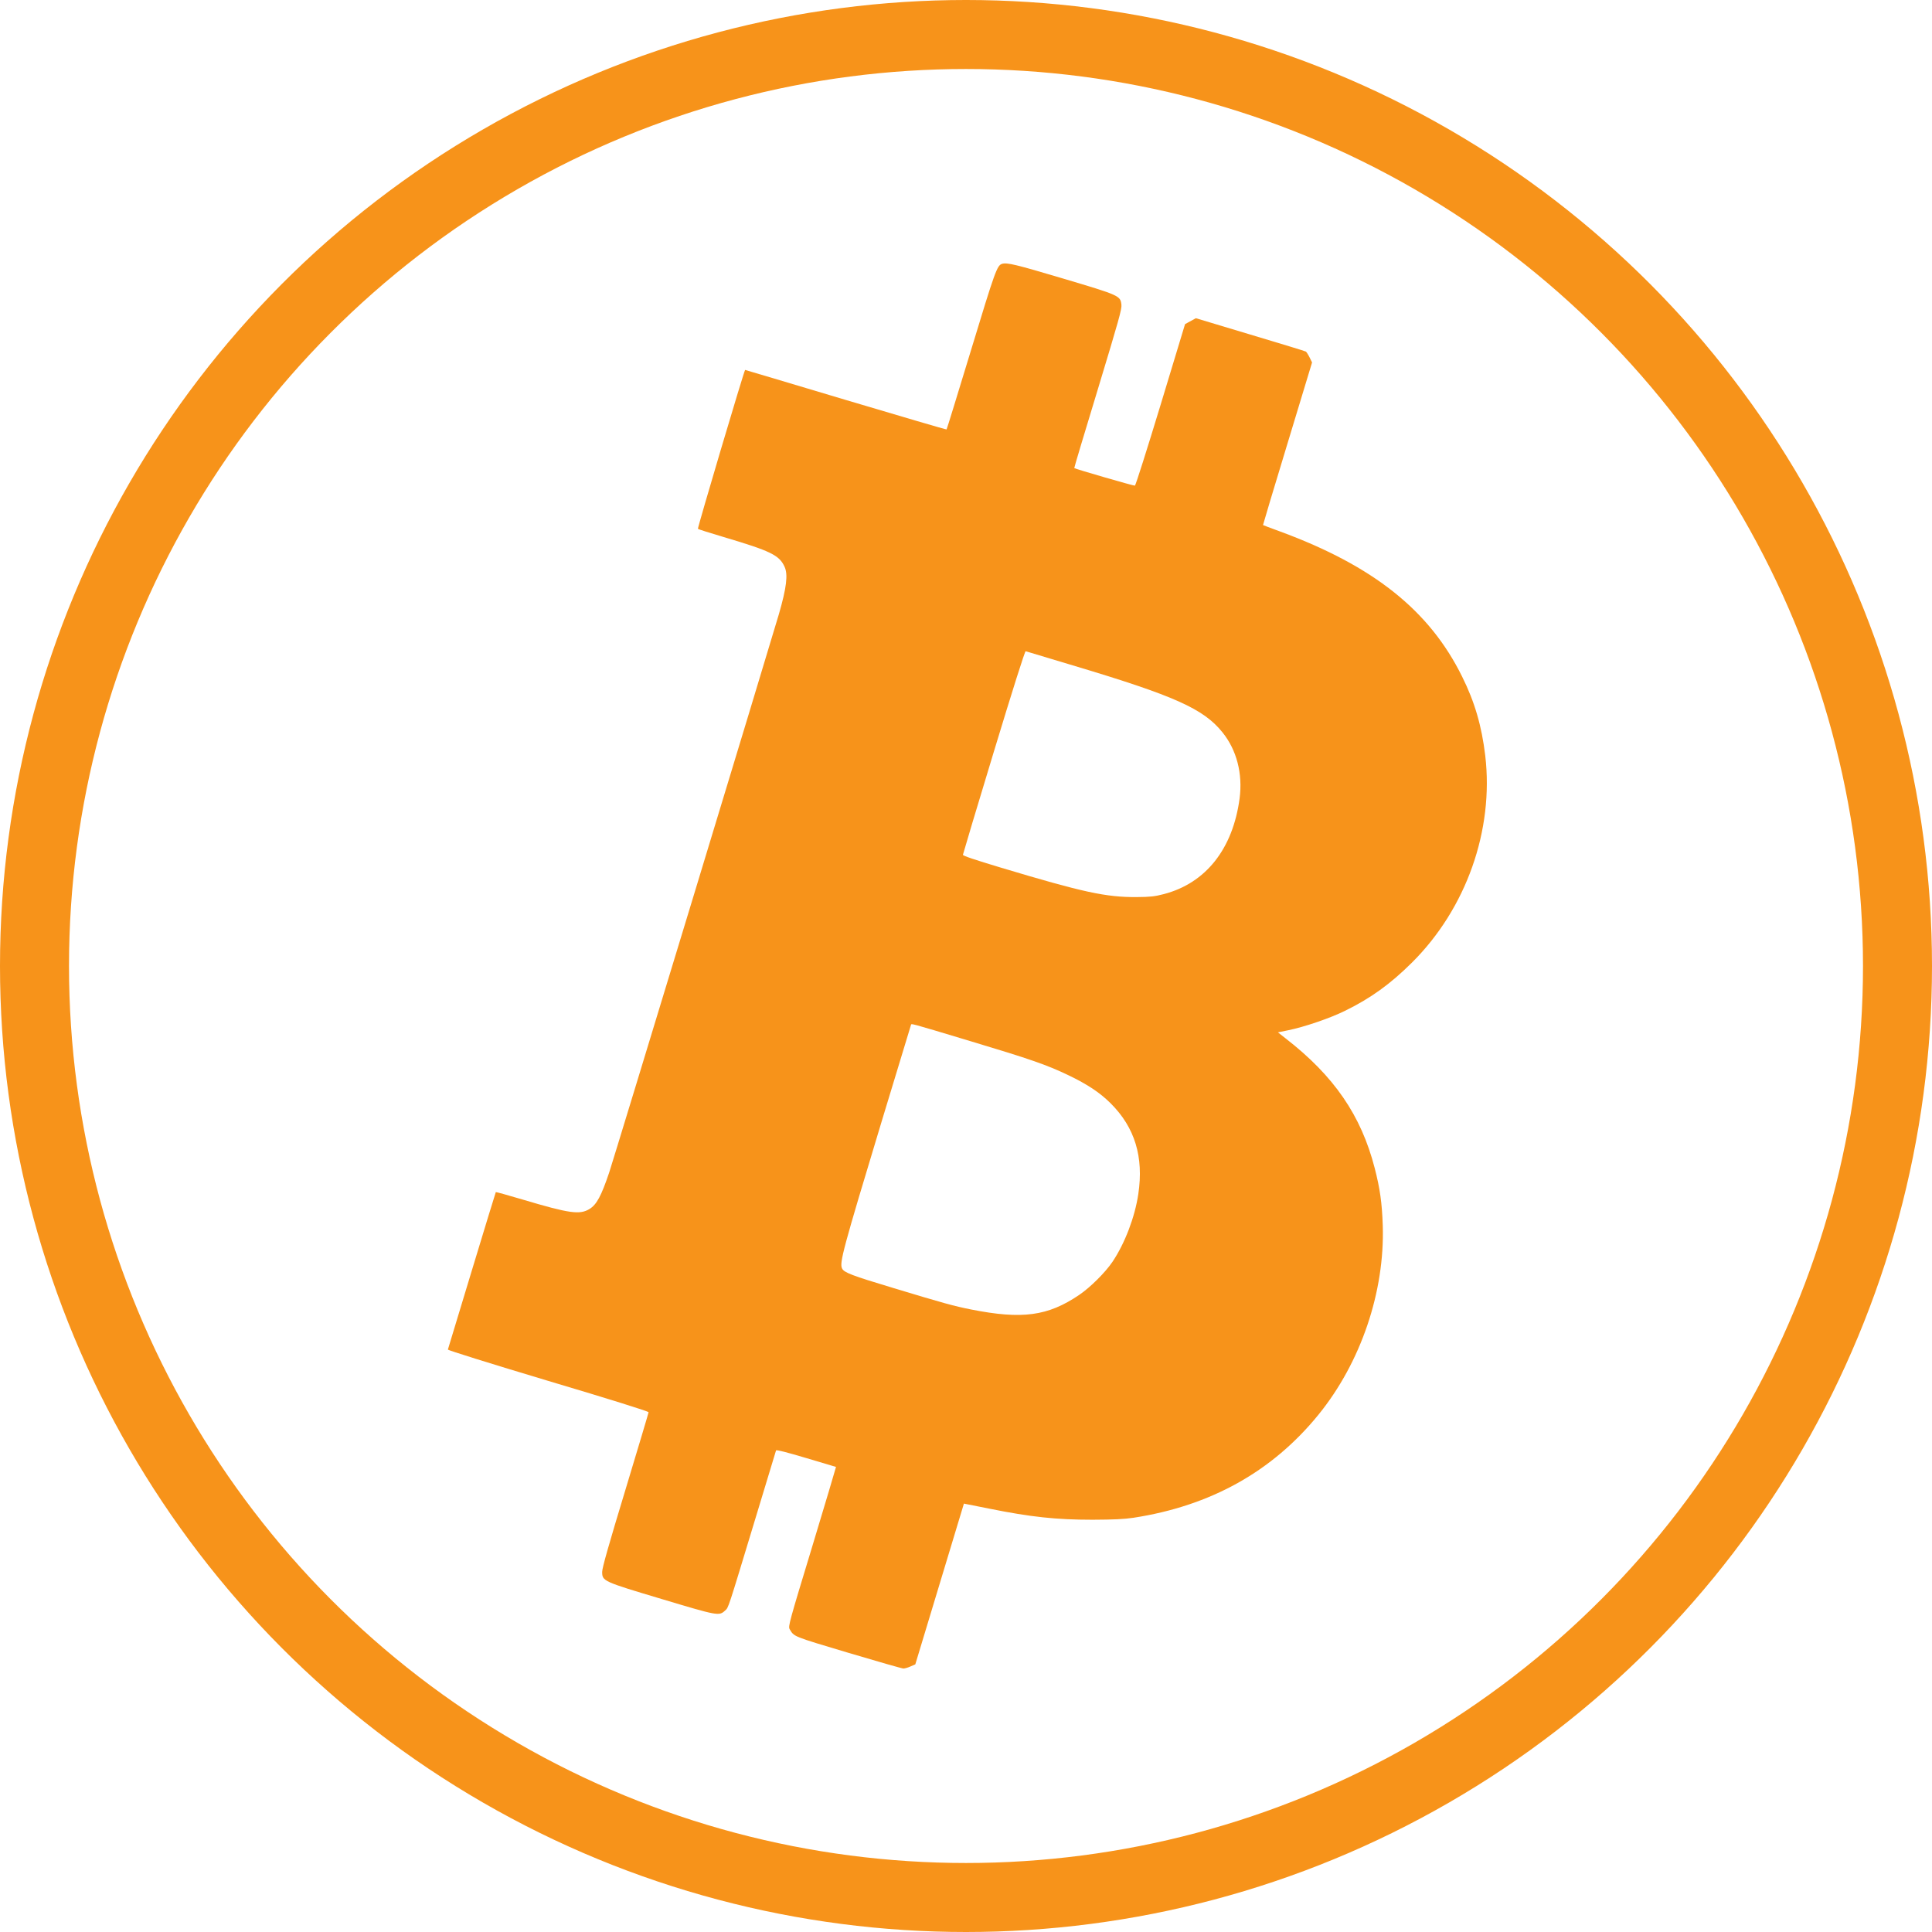 <svg width="140" height="140" viewBox="0 0 140 140" fill="none" xmlns="http://www.w3.org/2000/svg">
<circle cx="70" cy="70" r="67.5" stroke="#F7931A" stroke-width="5"/>
<path d="M72.61 19.12C72.25 19.231 72.098 19.661 70.369 25.358C69.409 28.509 68.616 31.102 68.592 31.118C68.576 31.142 65.287 30.171 61.277 28.978C57.275 27.776 53.993 26.806 53.993 26.806C53.905 26.901 50.528 38.279 50.575 38.319C50.608 38.359 51.448 38.621 52.44 38.916C55.842 39.926 56.466 40.228 56.85 41.064C57.115 41.629 56.995 42.584 56.442 44.501C55.594 47.389 44.508 83.87 44.148 84.952C43.572 86.663 43.236 87.291 42.716 87.609C42.011 88.039 41.267 87.936 37.849 86.917C36.809 86.607 35.936 86.368 35.928 86.384C35.912 86.4 35.136 88.954 34.191 92.065C33.255 95.168 32.471 97.754 32.455 97.794C32.439 97.841 35.52 98.804 39.714 100.061C44.236 101.406 46.998 102.273 46.998 102.337C46.998 102.385 46.237 104.923 45.317 107.97C44.108 111.948 43.636 113.619 43.636 113.898C43.636 114.574 43.684 114.598 47.974 115.879C52.032 117.096 52.104 117.112 52.544 116.706C52.801 116.468 52.705 116.746 54.761 109.967C55.554 107.342 56.218 105.154 56.234 105.106C56.258 105.042 57.003 105.233 58.419 105.655C59.596 106.005 60.572 106.299 60.58 106.299C60.588 106.307 59.812 108.909 58.852 112.084C57.195 117.534 57.107 117.852 57.219 118.051C57.547 118.608 57.427 118.56 61.453 119.762C63.558 120.39 65.367 120.907 65.463 120.907C65.559 120.907 65.791 120.844 65.983 120.756L66.327 120.605L68.088 114.781L69.849 108.957L70.089 109.005C70.217 109.028 70.945 109.172 71.69 109.323C74.683 109.927 76.532 110.126 79.173 110.126C80.71 110.118 81.439 110.087 82.135 109.983C87.722 109.124 92.196 106.633 95.549 102.504C98.615 98.725 100.352 93.601 100.2 88.803C100.144 87.156 99.999 86.13 99.615 84.642C98.631 80.823 96.67 77.966 93.148 75.237L92.604 74.808L93.348 74.656C94.493 74.425 96.39 73.781 97.462 73.248C99.319 72.341 100.752 71.307 102.313 69.755C106.251 65.841 108.26 60.16 107.627 54.757C107.371 52.617 106.867 50.866 105.946 49.02C103.585 44.239 99.527 41.008 92.772 38.518C92.092 38.271 91.531 38.056 91.523 38.048C91.515 38.04 92.308 35.383 93.292 32.153L95.077 26.265L94.893 25.891C94.789 25.684 94.669 25.501 94.629 25.477C94.589 25.445 92.78 24.896 90.603 24.244L86.657 23.058L86.265 23.273L85.873 23.488L84.104 29.328C83.127 32.535 82.295 35.176 82.239 35.192C82.167 35.216 77.909 33.983 77.845 33.919C77.829 33.911 78.605 31.317 79.566 28.166C81.07 23.201 81.302 22.39 81.262 22.072C81.182 21.427 81.134 21.403 76.988 20.17C73.619 19.168 72.97 19.009 72.61 19.12ZM77.741 48.217C85.136 50.429 87.209 51.36 88.586 53.07C89.618 54.351 90.059 56.062 89.827 57.852C89.338 61.52 87.377 63.995 84.336 64.79C83.664 64.965 83.351 64.997 82.375 65.005C80.142 65.021 78.493 64.663 72.53 62.873C70.625 62.3 69.769 62.013 69.777 61.942C69.785 61.878 70.785 58.528 72.01 54.495C73.379 49.983 74.267 47.175 74.323 47.19C74.371 47.206 75.908 47.668 77.741 48.217ZM70.313 75.444C74.603 76.733 75.836 77.155 77.397 77.903C78.821 78.587 79.702 79.176 80.486 79.955C82.239 81.706 82.887 83.838 82.487 86.519C82.239 88.198 81.51 90.1 80.614 91.437C80.086 92.216 79.005 93.29 78.205 93.832C75.932 95.375 74.067 95.622 70.369 94.89C69.097 94.635 68.432 94.452 64.718 93.33C61.733 92.431 61.165 92.216 61.021 91.922C60.821 91.508 61.061 90.617 63.918 81.165C65.046 77.441 65.991 74.354 66.007 74.29C66.055 74.155 65.735 74.067 70.313 75.444Z" fill="#F7931A"/>
</svg>

